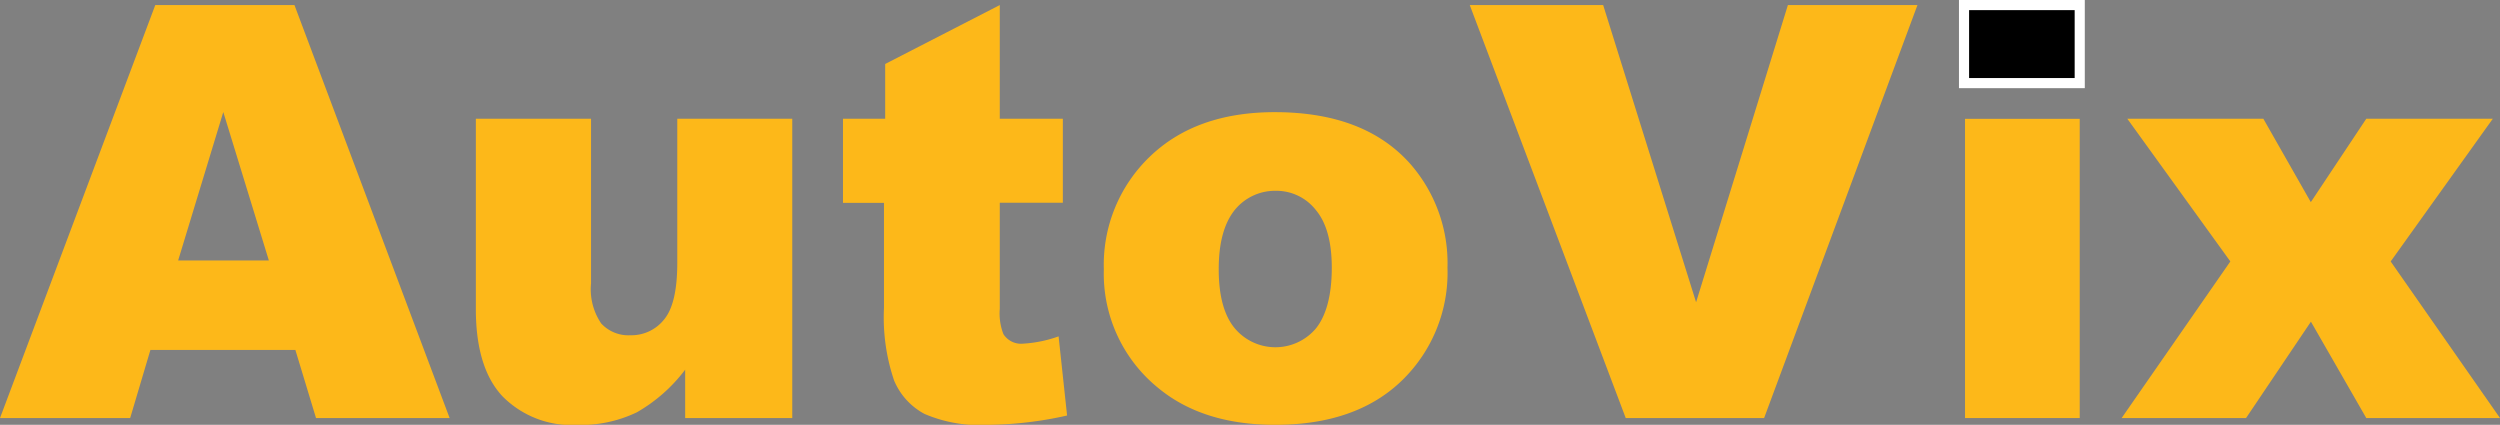 <svg id="Слой_1" data-name="Слой 1" xmlns="http://www.w3.org/2000/svg" viewBox="0 0 246.98 41.97"><rect x="0" y="0" width="246.98" height="41.97" fill="#808080" stroke="none"/><defs><style>.cls-1{fill:#fdb819;}.cls-2{stroke:#fff;stroke-miterlimit:10;}</style></defs><path class="cls-1" d="M30.41,35.84H16.09l-2,6.73H1.23L16.57,1.77H30.32l15.33,40.8H32.45ZM27.79,27l-4.5-14.66L18.83,27Z" transform="translate(-1.23 -1.27)"/><path class="cls-1" d="M79.5,42.57H68.92V37.79A15.82,15.82,0,0,1,64.15,42a12.8,12.8,0,0,1-5.92,1.25,9.6,9.6,0,0,1-7.33-2.8q-2.65-2.79-2.66-8.61V13H59.62V29.27a6,6,0,0,0,1,3.95,3.66,3.66,0,0,0,2.9,1.17,4.12,4.12,0,0,0,3.32-1.56q1.3-1.56,1.3-5.59V13H79.5Z" transform="translate(-1.23 -1.27)"/><path class="cls-1" d="M100,1.77V13h6.23v8.3H100V31.78a5.66,5.66,0,0,0,.36,2.5,2.07,2.07,0,0,0,1.95.94,12.45,12.45,0,0,0,3.5-.72l.84,7.82a37,37,0,0,1-7.85.92,13.74,13.74,0,0,1-6.24-1.08,6.65,6.65,0,0,1-3-3.3,19.36,19.36,0,0,1-1-7.16V21.31H84.51V13h4.17V7.59Z" transform="translate(-1.23 -1.27)"/><path class="cls-1" d="M110.28,27.88a14.8,14.8,0,0,1,4.56-11.15q4.56-4.38,12.33-4.38,8.88,0,13.42,5.15a14.89,14.89,0,0,1,3.64,10.21,14.83,14.83,0,0,1-4.52,11.17q-4.52,4.36-12.51,4.36-7.12,0-11.52-3.62A14.52,14.52,0,0,1,110.28,27.88Zm11.35,0c0,2.63.54,4.58,1.6,5.84a5.24,5.24,0,0,0,8,0c1-1.24,1.57-3.24,1.57-6q0-3.84-1.59-5.72a4.94,4.94,0,0,0-3.92-1.88,5.13,5.13,0,0,0-4.09,1.91Q121.63,24,121.63,27.85Z" transform="translate(-1.23 -1.27)"/><path class="cls-1" d="M146.43,1.77h13.18l9.18,29.36,9.07-29.36h12.8l-15.15,40.8H161.84Z" transform="translate(-1.23 -1.27)"/><path class="cls-1" d="M195.36,1.77h11.33V9.48H195.36Zm0,11.24h11.33V42.57H195.36Z" transform="translate(-1.23 -1.27)"/><path class="cls-1" d="M211.39,13h13.44l4.69,8.24L235,13h12.5L237.41,27.1l10.8,15.47H235l-5.47-9.52-6.41,9.52H210.83L221.57,27.1Z" transform="translate(-1.23 -1.27)"/><rect class="cls-2" x="194.03" y="0.5" width="11.43" height="7.71"/></svg>